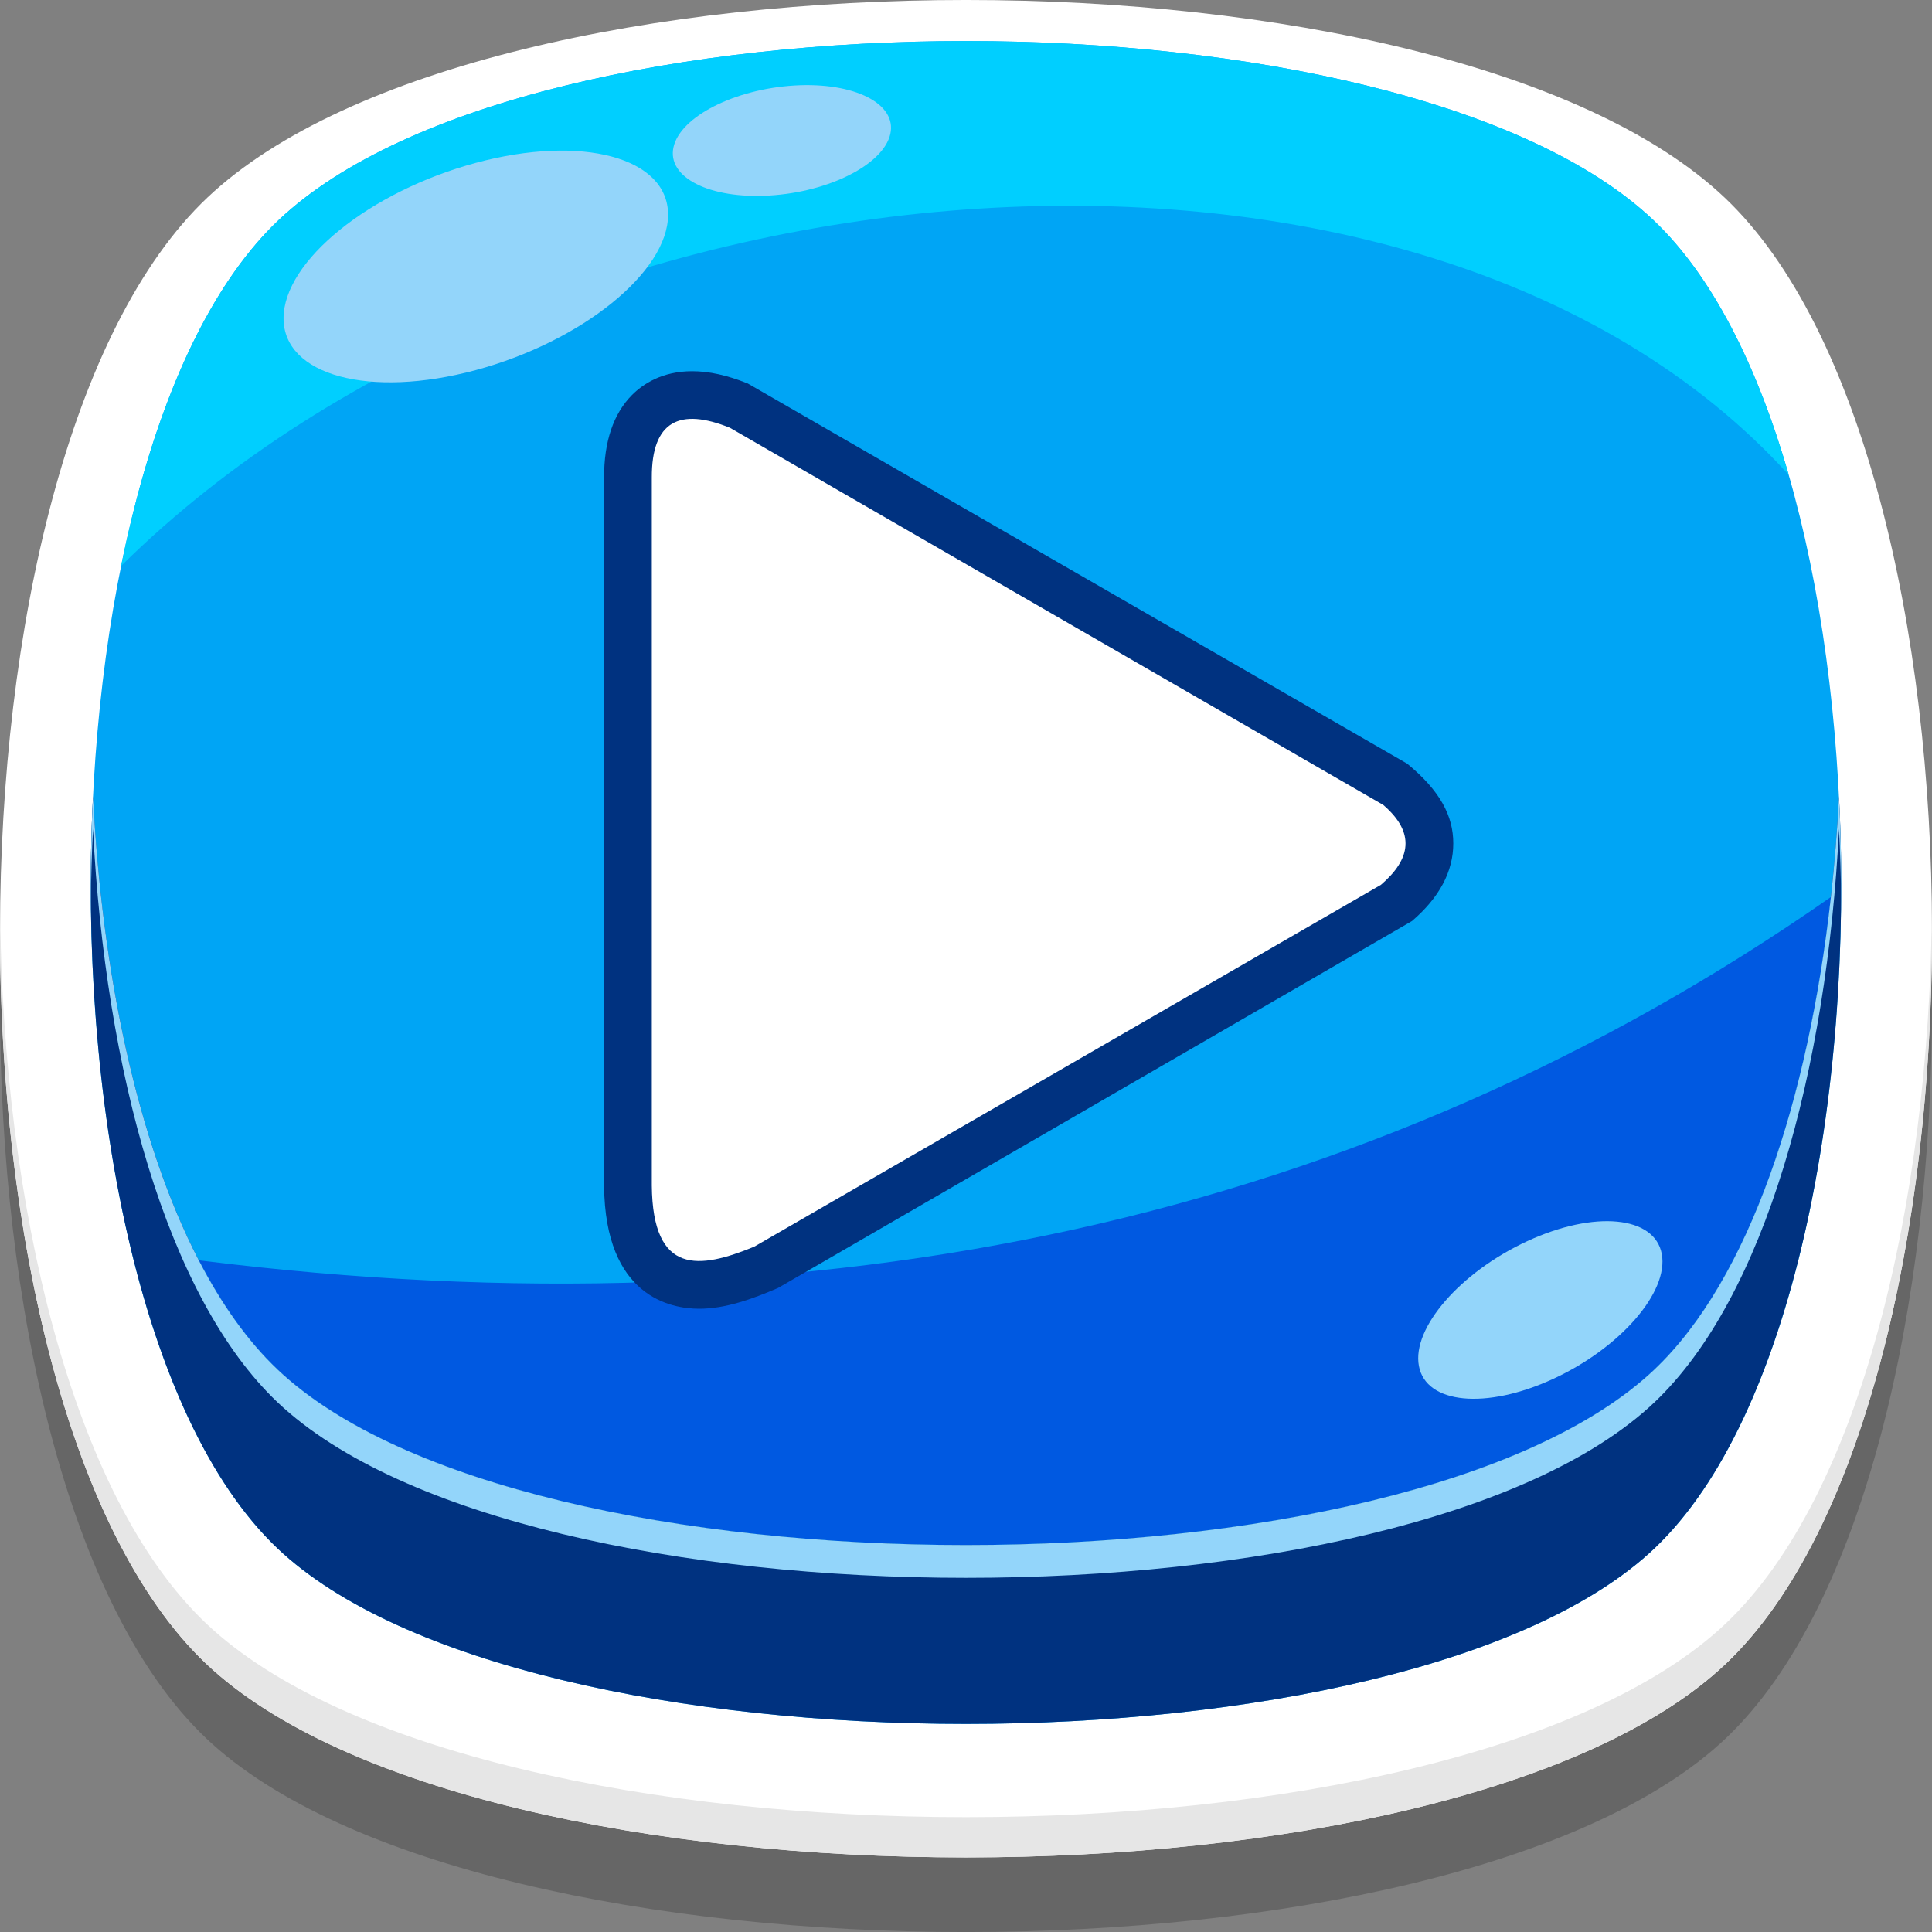 <?xml version="1.0" encoding="utf-8"?>
<!-- Generator: Adobe Illustrator 21.0.0, SVG Export Plug-In . SVG Version: 6.00 Build 0)  -->
<svg version="1.1" id="Capa_1" xmlns="http://www.w3.org/2000/svg" xmlns:xlink="http://www.w3.org/1999/xlink" x="0px" y="0px"
	 viewBox="0 0 64 64" style="enable-background:new 0 0 64 64;" xml:space="preserve">
<rect x="0" y="0" width="64" height="64" fill="#808080" stroke="none"/>
<g>
	<g>
		<path style="opacity:0.2;fill-rule:evenodd;clip-rule:evenodd;" d="M6.873,9.013c-9.142,8.639-9.17,39.916-0.044,48.571
			c9.024,8.556,41.319,8.556,50.342,0c9.126-8.655,9.099-39.932-0.044-48.571C47.9,0.29,16.101,0.29,6.873,9.013z"/>
		<path style="fill-rule:evenodd;clip-rule:evenodd;fill:#FFFFFF;" d="M6.873,6.542c-9.142,8.639-9.17,39.916-0.044,48.571
			c9.024,8.556,41.319,8.556,50.342,0c9.126-8.655,9.099-39.932-0.044-48.571C47.9-2.181,16.101-2.181,6.873,6.542z"/>
		<path style="fill-rule:evenodd;clip-rule:evenodd;fill:#00A5F5;" d="M9.233,7.287c-8.283,7.827-8.307,36.164-0.039,44.006
			c8.177,7.752,37.435,7.752,45.611,0c8.268-7.841,8.244-36.178-0.039-44.006C46.406-0.616,17.594-0.616,9.233,7.287z"/>
		<path style="fill-rule:evenodd;clip-rule:evenodd;fill:#003280;" d="M54.805,45.367c-8.176,7.753-37.434,7.753-45.611,0
			c-3.673-3.483-5.711-11.013-6.114-18.993c-0.5,9.949,1.535,20.576,6.114,24.919c8.177,7.752,37.435,7.752,45.611,0
			c4.579-4.343,6.614-14.969,6.114-24.919C60.516,34.354,58.481,41.884,54.805,45.367z"/>
		<path style="fill-rule:evenodd;clip-rule:evenodd;fill:#0059E1;" d="M6.585,41.749c0.752,1.452,1.621,2.68,2.609,3.617
			c8.177,7.753,37.435,7.753,45.611,0c3.155-2.992,5.103-8.968,5.846-15.65C45.307,40.421,27.25,44.342,6.585,41.749z"/>
		<path style="fill-rule:evenodd;clip-rule:evenodd;fill:#00CFFF;" d="M9.233,7.287c-2.483,2.346-4.223,6.534-5.222,11.46
			c14.335-14.15,43.075-16.411,55.244-3.016c-1.035-3.6-2.531-6.594-4.489-8.445C46.406-0.616,17.594-0.616,9.233,7.287z"/>
		<path style="fill-rule:evenodd;clip-rule:evenodd;fill:#93D5FA;" d="M15.762,5.395c-3.518,0.948-6.369,3.253-6.369,5.149
			c0,1.896,2.851,2.663,6.369,1.716c3.517-0.948,6.369-3.252,6.369-5.148C22.131,5.216,19.279,4.447,15.762,5.395z"/>
		<path style="fill-rule:evenodd;clip-rule:evenodd;fill:#93D5FA;" d="M26.319,2.832c-1.982,0.119-3.776,1.029-4.007,2.036
			c-0.231,1.006,1.189,1.727,3.173,1.609c1.982-0.117,3.776-1.029,4.007-2.035C29.721,3.435,28.301,2.715,26.319,2.832z"/>
		<path style="fill-rule:evenodd;clip-rule:evenodd;fill:#93D5FA;" d="M50.599,41.112c-2.221,1.025-3.833,2.877-3.596,4.138
			c0.234,1.261,2.226,1.452,4.447,0.428c2.223-1.023,3.833-2.877,3.599-4.138C54.814,40.279,52.822,40.087,50.599,41.112z"/>
		<path style="fill-rule:evenodd;clip-rule:evenodd;fill:#93D5FA;" d="M60.651,29.717c-0.743,6.682-2.691,12.657-5.846,15.65
			c-8.176,7.753-37.434,7.753-45.611,0c-0.988-0.937-1.857-2.165-2.609-3.617c-2.042-3.948-3.21-9.54-3.504-15.376
			c-0.059,1.161-0.081,2.33-0.072,3.5c0.008-0.807,0.031-1.613,0.072-2.414c0.403,7.98,2.44,15.51,6.114,18.994
			c8.177,7.752,37.435,7.752,45.611,0c3.675-3.485,5.711-11.014,6.114-18.994c0.041,0.802,0.064,1.61,0.072,2.417
			c0.01-1.17-0.013-2.341-0.072-3.503C60.863,27.501,60.773,28.618,60.651,29.717z"/>
		<path style="fill-rule:evenodd;clip-rule:evenodd;fill:#E6E6E6;" d="M6.829,53.779c-4.452-4.222-6.726-13.83-6.826-23.565
			C-0.1,40.395,2.174,50.697,6.829,55.112c9.025,8.556,41.317,8.556,50.342,0c4.655-4.415,6.929-14.718,6.825-24.899
			c-0.099,9.735-2.373,19.343-6.825,23.565C48.147,62.335,15.853,62.335,6.829,53.779z"/>
	</g>
	<path style="fill-rule:evenodd;clip-rule:evenodd;fill:#003280;" d="M23.159,43.354c-0.935,0-3.114-0.398-3.148-4.068V15.822
		c-0.003-1.194,0.309-2.117,0.926-2.738c0.358-0.358,0.994-0.787,1.991-0.787c0.559,0,1.161,0.133,1.843,0.407l21.843,12.593
		c1.096,0.901,1.528,1.735,1.528,2.642c0,0.929-0.46,1.793-1.367,2.571l-21,12.155C24.912,43.036,24.029,43.354,23.159,43.354
		L23.159,43.354z"/>
	<path style="fill-rule:evenodd;clip-rule:evenodd;fill:#FFFFFF;" d="M24.178,14.17c-1.656-0.67-2.593-0.229-2.586,1.651v23.45
		c0.028,2.992,1.583,2.77,3.39,2.028l20.763-11.988c0.992-0.849,1.148-1.725,0.079-2.645L24.178,14.17z"/>
</g>
</svg>

